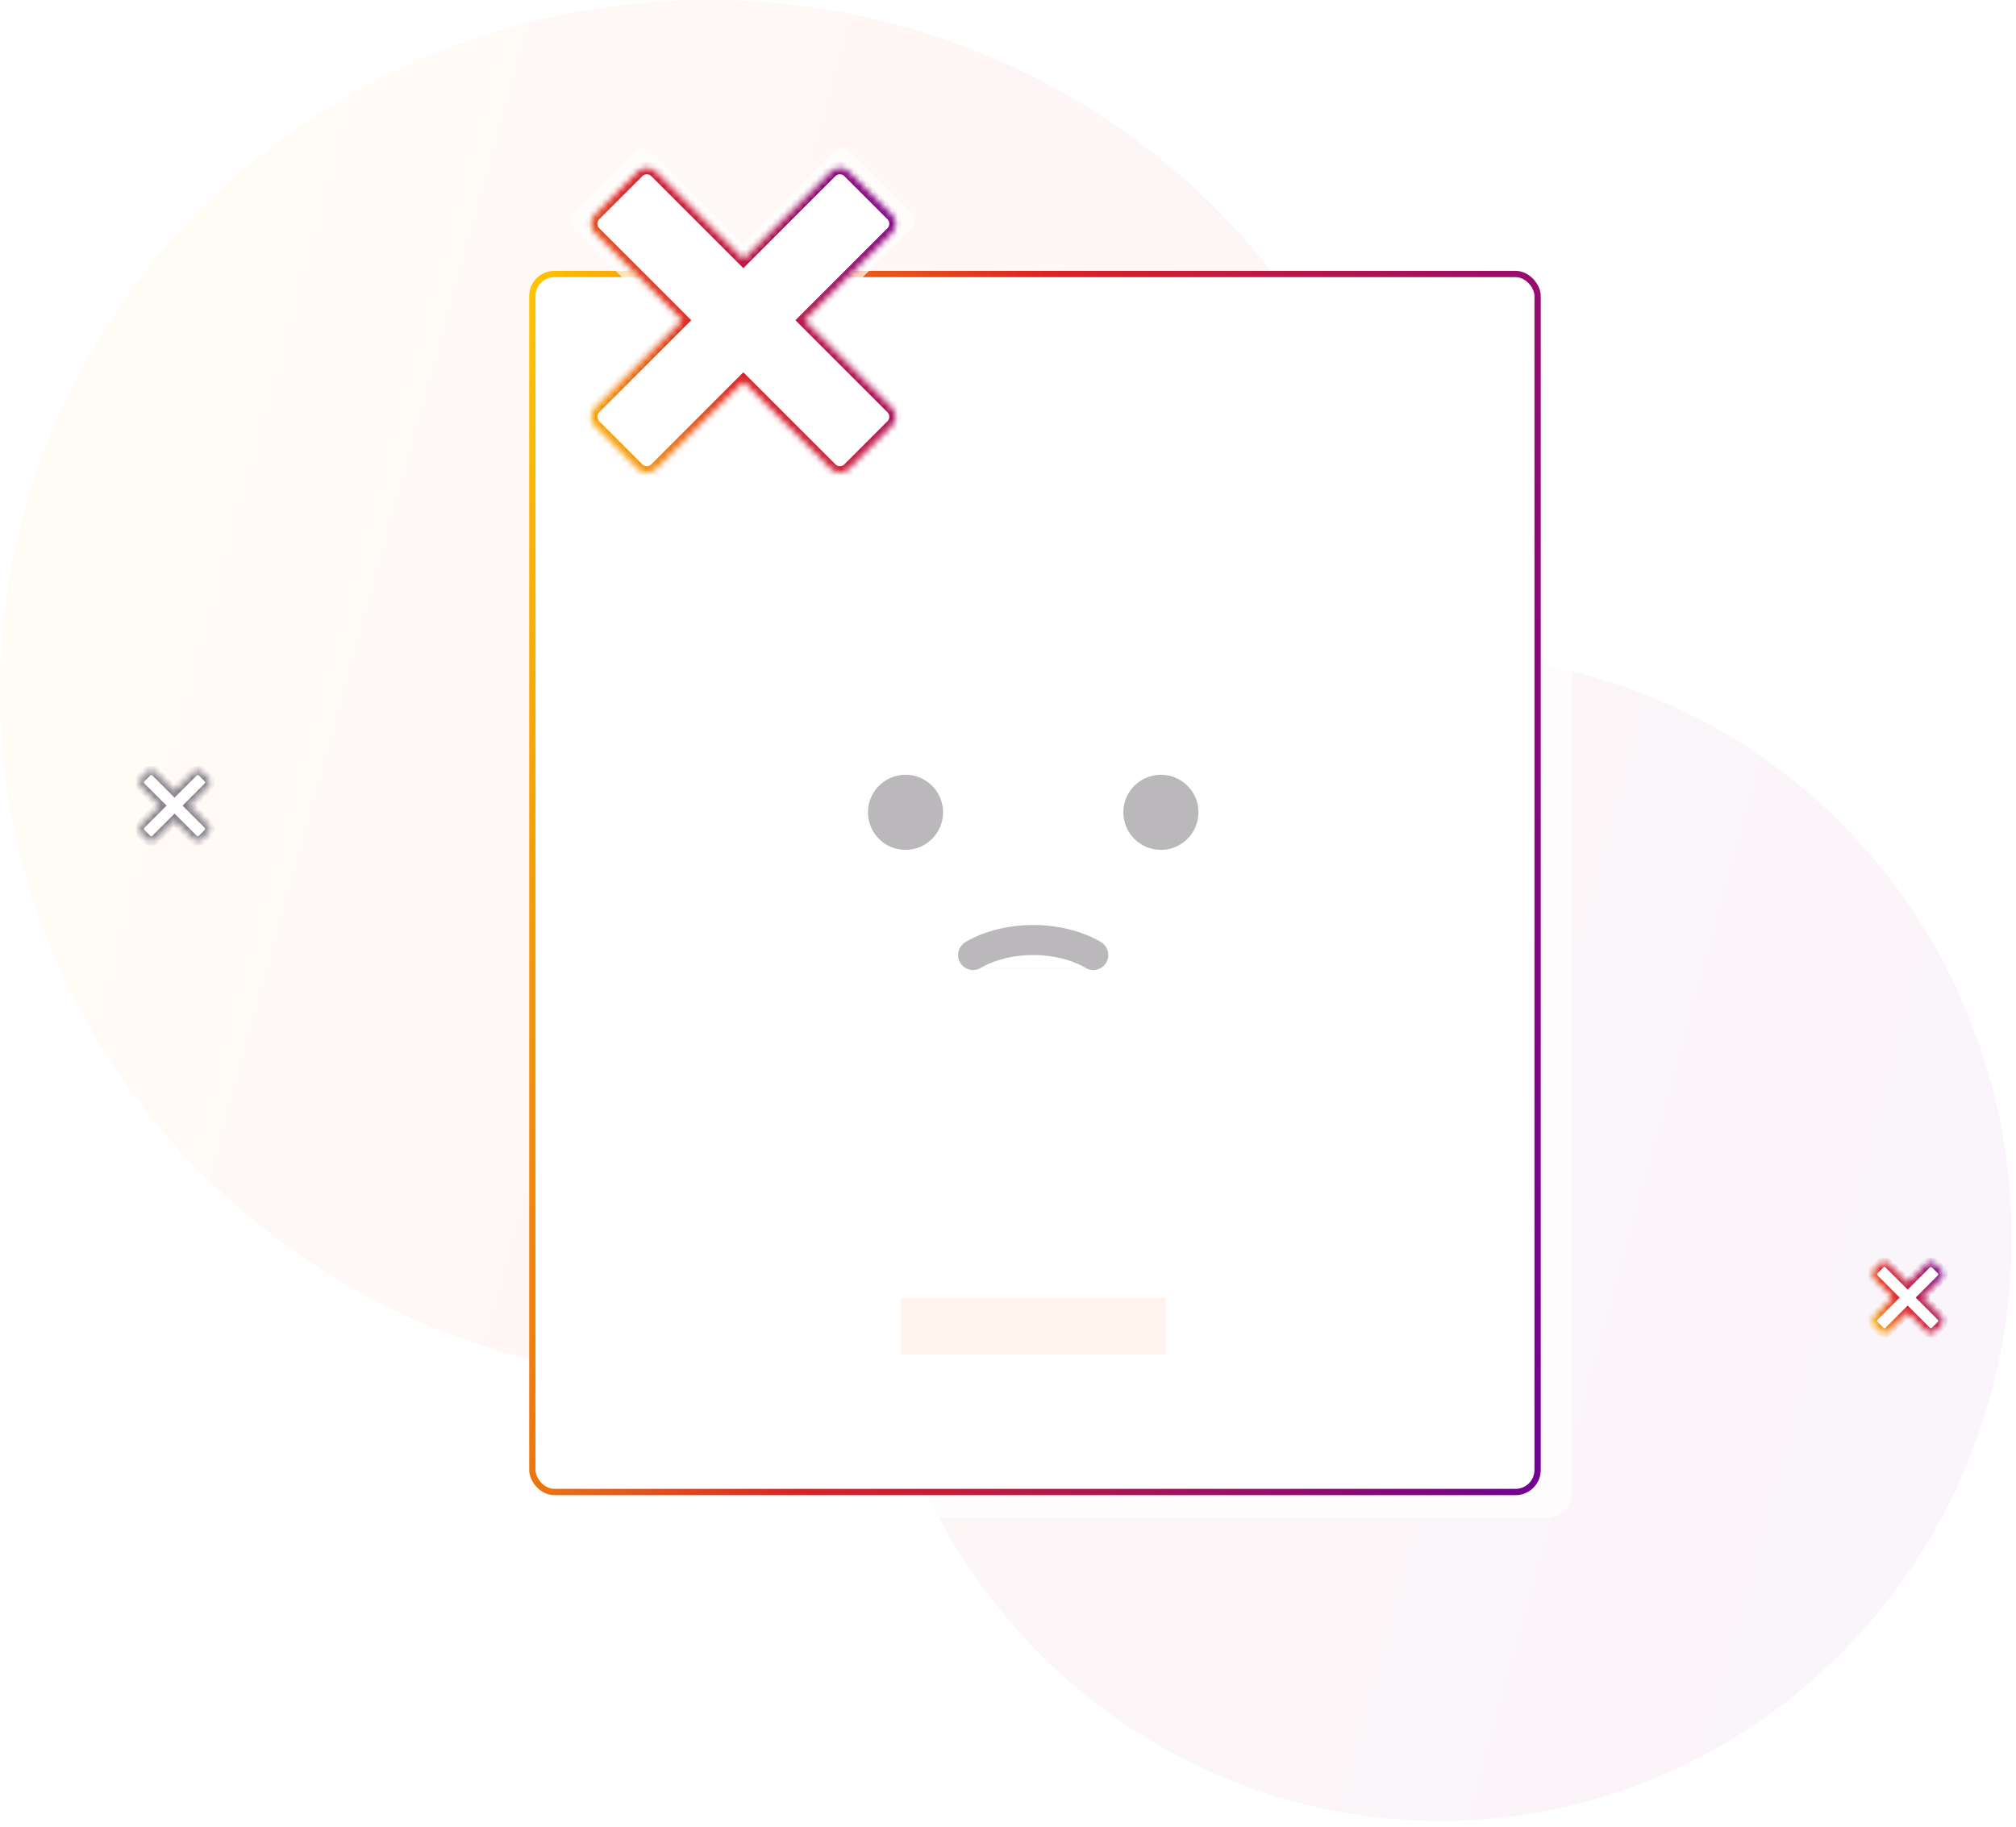 <svg width="320" height="290" viewBox="0 0 320 290" fill="none" xmlns="http://www.w3.org/2000/svg">
<path opacity="0.04" d="M228.594 104.134C227.327 104.134 226.06 104.187 224.804 104.23C221.875 46.189 172.705 0 112.471 0C50.353 0 0 49.117 0 109.671C0 170.224 50.353 219.341 112.471 219.341C121.72 219.346 130.936 218.237 139.921 216.041C148.694 257.779 185.056 289.073 228.594 289.073C278.691 289.073 319.312 247.653 319.312 196.566C319.312 145.479 278.691 104.134 228.594 104.134Z" fill="url(#paint0_linear_4334_80645)"/>
<rect opacity="0.72" x="86.817" y="43.817" width="162.676" height="197.183" rx="4" fill="white"/>
<g filter="url(#filter0_d_4334_80645)">
<rect x="84" y="41" width="160.563" height="194.366" rx="4" fill="white"/>
<rect x="84.5" y="41.5" width="159.563" height="193.366" rx="3.5" stroke="url(#paint1_linear_4334_80645)"/>
</g>
<rect x="143" y="206" width="42" height="9" fill="#FB6E00" fill-opacity="0.08"/>
<path fill-rule="evenodd" clip-rule="evenodd" d="M155.783 153.6C155.78 153.603 155.776 153.605 155.772 153.608C155.773 153.607 155.775 153.606 155.777 153.605C155.788 153.598 155.811 153.583 155.848 153.561C155.921 153.518 156.045 153.447 156.217 153.357C156.562 153.177 157.099 152.923 157.811 152.664C159.232 152.147 161.341 151.615 164 151.615C166.66 151.615 168.768 152.147 170.19 152.664C170.901 152.923 171.439 153.177 171.784 153.357C171.956 153.447 172.08 153.518 172.153 153.561C172.19 153.583 172.213 153.598 172.224 153.605L172.221 153.603L172.219 153.601L172.218 153.6C172.217 153.6 172.216 153.599 173.539 151.615L172.216 153.599M172.229 153.608C172.229 153.608 172.229 153.608 172.229 153.608C173.323 154.328 174.795 154.03 175.523 152.938C176.253 151.842 175.957 150.362 174.862 149.631L173.588 151.541C174.862 149.631 174.861 149.631 174.86 149.63L174.858 149.629L174.855 149.627L174.847 149.621L174.827 149.608L174.771 149.572C174.726 149.544 174.667 149.508 174.594 149.464C174.448 149.377 174.246 149.262 173.99 149.129C173.478 148.862 172.748 148.52 171.82 148.182C169.963 147.507 167.302 146.846 164 146.846C160.699 146.846 158.038 147.507 156.181 148.182C155.252 148.52 154.523 148.862 154.011 149.129C153.755 149.262 153.553 149.377 153.407 149.464C153.334 149.508 153.275 149.544 153.23 149.572L153.174 149.608L153.154 149.621L153.146 149.627L153.142 149.629L153.141 149.63C153.14 149.631 153.139 149.631 154.462 151.615L153.139 149.631C152.043 150.362 151.747 151.842 152.478 152.938C153.206 154.03 154.678 154.328 155.772 153.608" fill="#BAB8BB"/>
<path d="M149.693 128.962C149.693 132.254 147.023 134.923 143.731 134.923C140.439 134.923 137.77 132.254 137.77 128.962C137.77 125.669 140.439 123 143.731 123C147.023 123 149.693 125.669 149.693 128.962Z" fill="#BAB8BB"/>
<path d="M190.231 128.962C190.231 132.254 187.562 134.923 184.269 134.923C180.977 134.923 178.308 132.254 178.308 128.962C178.308 125.669 180.977 123 184.269 123C187.562 123 190.231 125.669 190.231 128.962Z" fill="#BAB8BB"/>
<path opacity="0.72" fill-rule="evenodd" clip-rule="evenodd" d="M298.341 201.147C297.698 201.791 297.698 202.834 298.341 203.477L300.865 206L298.341 208.524C297.698 209.167 297.698 210.21 298.341 210.853C298.985 211.496 300.028 211.496 300.671 210.853L303.194 208.329L305.718 210.853C306.361 211.496 307.404 211.496 308.047 210.853C308.69 210.21 308.69 209.167 308.047 208.524L305.523 206L308.047 203.477C308.69 202.833 308.69 201.791 308.047 201.147C307.404 200.504 306.361 200.504 305.718 201.147L303.194 203.671L300.671 201.147C300.028 200.504 298.985 200.504 298.341 201.147Z" fill="white"/>
<mask id="path-10-inside-1_4334_80645" fill="white">
<path fill-rule="evenodd" clip-rule="evenodd" d="M297.496 201.605C297.105 201.995 297.105 202.629 297.496 203.019L300.477 206L297.496 208.981C297.105 209.371 297.105 210.005 297.496 210.395L298.411 211.31C298.801 211.701 299.435 211.701 299.825 211.31L302.806 208.329L305.787 211.31C306.177 211.701 306.811 211.701 307.201 211.31L308.116 210.395C308.507 210.005 308.507 209.371 308.116 208.981L305.135 206L308.116 203.019C308.507 202.629 308.507 201.995 308.116 201.605L307.201 200.69C306.811 200.299 306.177 200.299 305.787 200.69L302.806 203.671L299.825 200.69C299.435 200.299 298.801 200.299 298.411 200.69L297.496 201.605Z"/>
</mask>
<path fill-rule="evenodd" clip-rule="evenodd" d="M297.496 201.605C297.105 201.995 297.105 202.629 297.496 203.019L300.477 206L297.496 208.981C297.105 209.371 297.105 210.005 297.496 210.395L298.411 211.31C298.801 211.701 299.435 211.701 299.825 211.31L302.806 208.329L305.787 211.31C306.177 211.701 306.811 211.701 307.201 211.31L308.116 210.395C308.507 210.005 308.507 209.371 308.116 208.981L305.135 206L308.116 203.019C308.507 202.629 308.507 201.995 308.116 201.605L307.201 200.69C306.811 200.299 306.177 200.299 305.787 200.69L302.806 203.671L299.825 200.69C299.435 200.299 298.801 200.299 298.411 200.69L297.496 201.605Z" fill="white"/>
<path d="M297.496 203.019L296.965 203.549L297.496 203.019ZM300.477 206L301.007 206.53L301.537 206L301.007 205.47L300.477 206ZM302.806 208.329L303.336 207.799L302.806 207.269L302.276 207.799L302.806 208.329ZM305.787 211.31L305.257 211.841L305.787 211.31ZM308.116 208.981L308.647 208.451L308.116 208.981ZM305.135 206L304.605 205.47L304.075 206L304.605 206.53L305.135 206ZM302.806 203.671L302.276 204.201L302.806 204.731L303.336 204.201L302.806 203.671ZM299.825 200.69L299.295 201.22L299.825 200.69ZM298.026 202.489C297.928 202.391 297.928 202.233 298.026 202.135L296.965 201.075C296.282 201.758 296.282 202.866 296.965 203.549L298.026 202.489ZM301.007 205.47L298.026 202.489L296.965 203.549L299.946 206.53L301.007 205.47ZM298.026 209.511L301.007 206.53L299.946 205.47L296.965 208.451L298.026 209.511ZM298.026 209.865C297.928 209.767 297.928 209.609 298.026 209.511L296.965 208.451C296.282 209.134 296.282 210.242 296.965 210.925L298.026 209.865ZM298.941 210.78L298.026 209.865L296.965 210.925L297.88 211.841L298.941 210.78ZM299.295 210.78C299.197 210.878 299.039 210.878 298.941 210.78L297.88 211.841C298.564 212.524 299.672 212.524 300.355 211.841L299.295 210.78ZM302.276 207.799L299.295 210.78L300.355 211.841L303.336 208.86L302.276 207.799ZM306.317 210.78L303.336 207.799L302.276 208.86L305.257 211.841L306.317 210.78ZM306.671 210.78C306.573 210.878 306.415 210.878 306.317 210.78L305.257 211.841C305.94 212.524 307.048 212.524 307.731 211.841L306.671 210.78ZM307.586 209.865L306.671 210.78L307.731 211.841L308.647 210.925L307.586 209.865ZM307.586 209.511C307.684 209.609 307.684 209.767 307.586 209.865L308.647 210.925C309.33 210.242 309.33 209.134 308.647 208.451L307.586 209.511ZM304.605 206.53L307.586 209.511L308.647 208.451L305.666 205.47L304.605 206.53ZM307.586 202.489L304.605 205.47L305.666 206.53L308.647 203.549L307.586 202.489ZM307.586 202.135C307.684 202.233 307.684 202.391 307.586 202.489L308.647 203.549C309.33 202.866 309.33 201.758 308.647 201.075L307.586 202.135ZM306.671 201.22L307.586 202.135L308.647 201.075L307.731 200.159L306.671 201.22ZM306.317 201.22C306.415 201.122 306.573 201.122 306.671 201.22L307.731 200.159C307.048 199.476 305.94 199.476 305.257 200.159L306.317 201.22ZM303.336 204.201L306.317 201.22L305.257 200.159L302.276 203.14L303.336 204.201ZM299.295 201.22L302.276 204.201L303.336 203.14L300.355 200.159L299.295 201.22ZM298.941 201.22C299.039 201.122 299.197 201.122 299.295 201.22L300.355 200.159C299.672 199.476 298.564 199.476 297.88 200.159L298.941 201.22ZM298.026 202.135L298.941 201.22L297.88 200.159L296.965 201.075L298.026 202.135Z" fill="url(#paint2_linear_4334_80645)" mask="url(#path-10-inside-1_4334_80645)"/>
<path opacity="0.72" fill-rule="evenodd" clip-rule="evenodd" d="M23.241 123.047C22.598 123.69 22.598 124.733 23.241 125.376L25.764 127.9L23.241 130.423C22.598 131.066 22.598 132.109 23.241 132.752C23.884 133.395 24.927 133.395 25.57 132.752L28.094 130.229L30.617 132.752C31.26 133.395 32.303 133.395 32.946 132.752C33.59 132.109 33.59 131.066 32.946 130.423L30.423 127.9L32.946 125.376C33.59 124.733 33.59 123.69 32.946 123.047C32.303 122.404 31.26 122.404 30.617 123.047L28.094 125.57L25.57 123.047C24.927 122.404 23.884 122.404 23.241 123.047Z" fill="white"/>
<mask id="path-13-inside-2_4334_80645" fill="white">
<path fill-rule="evenodd" clip-rule="evenodd" d="M22.395 123.504C22.005 123.895 22.005 124.528 22.395 124.918L25.376 127.899L22.395 130.88C22.005 131.271 22.005 131.904 22.395 132.295L23.31 133.21C23.701 133.6 24.334 133.6 24.724 133.21L27.705 130.229L30.686 133.21C31.077 133.6 31.71 133.6 32.1 133.21L33.016 132.295C33.406 131.904 33.406 131.271 33.016 130.88L30.035 127.899L33.016 124.918C33.406 124.528 33.406 123.895 33.016 123.504L32.1 122.589C31.71 122.199 31.077 122.199 30.686 122.589L27.705 125.57L24.724 122.589C24.334 122.199 23.701 122.199 23.31 122.589L22.395 123.504Z"/>
</mask>
<path fill-rule="evenodd" clip-rule="evenodd" d="M22.395 123.504C22.005 123.895 22.005 124.528 22.395 124.918L25.376 127.899L22.395 130.88C22.005 131.271 22.005 131.904 22.395 132.295L23.31 133.21C23.701 133.6 24.334 133.6 24.724 133.21L27.705 130.229L30.686 133.21C31.077 133.6 31.71 133.6 32.1 133.21L33.016 132.295C33.406 131.904 33.406 131.271 33.016 130.88L30.035 127.899L33.016 124.918C33.406 124.528 33.406 123.895 33.016 123.504L32.1 122.589C31.71 122.199 31.077 122.199 30.686 122.589L27.705 125.57L24.724 122.589C24.334 122.199 23.701 122.199 23.31 122.589L22.395 123.504Z" fill="white"/>
<path d="M22.395 124.918L21.865 125.449L22.395 124.918ZM25.376 127.899L25.906 128.43L26.437 127.899L25.906 127.369L25.376 127.899ZM27.705 130.229L28.236 129.698L27.705 129.168L27.175 129.698L27.705 130.229ZM30.035 127.899L29.504 127.369L28.974 127.899L29.504 128.43L30.035 127.899ZM27.705 125.57L27.175 126.1L27.705 126.631L28.236 126.1L27.705 125.57ZM22.925 124.388C22.828 124.291 22.828 124.132 22.925 124.035L21.865 122.974C21.181 123.657 21.181 124.765 21.865 125.449L22.925 124.388ZM25.906 127.369L22.925 124.388L21.865 125.449L24.846 128.43L25.906 127.369ZM22.925 131.411L25.906 128.43L24.846 127.369L21.865 130.35L22.925 131.411ZM22.925 131.764C22.828 131.667 22.828 131.508 22.925 131.411L21.865 130.35C21.181 131.033 21.181 132.141 21.865 132.825L22.925 131.764ZM23.841 132.679L22.925 131.764L21.865 132.825L22.78 133.74L23.841 132.679ZM24.194 132.679C24.096 132.777 23.938 132.777 23.841 132.679L22.78 133.74C23.463 134.423 24.571 134.423 25.255 133.74L24.194 132.679ZM27.175 129.698L24.194 132.679L25.255 133.74L28.236 130.759L27.175 129.698ZM31.217 132.679L28.236 129.698L27.175 130.759L30.156 133.74L31.217 132.679ZM31.57 132.679C31.473 132.777 31.314 132.777 31.217 132.679L30.156 133.74C30.839 134.423 31.948 134.423 32.631 133.74L31.57 132.679ZM32.485 131.764L31.57 132.679L32.631 133.74L33.546 132.825L32.485 131.764ZM32.485 131.411C32.583 131.508 32.583 131.667 32.485 131.764L33.546 132.825C34.229 132.141 34.229 131.033 33.546 130.35L32.485 131.411ZM29.504 128.43L32.485 131.411L33.546 130.35L30.565 127.369L29.504 128.43ZM32.485 124.388L29.504 127.369L30.565 128.43L33.546 125.449L32.485 124.388ZM32.485 124.035C32.583 124.132 32.583 124.291 32.485 124.388L33.546 125.449C34.229 124.765 34.229 123.657 33.546 122.974L32.485 124.035ZM31.57 123.12L32.485 124.035L33.546 122.974L32.631 122.059L31.57 123.12ZM31.217 123.12C31.314 123.022 31.473 123.022 31.57 123.12L32.631 122.059C31.947 121.375 30.839 121.375 30.156 122.059L31.217 123.12ZM28.236 126.1L31.217 123.12L30.156 122.059L27.175 125.04L28.236 126.1ZM24.194 123.12L27.175 126.1L28.236 125.04L25.255 122.059L24.194 123.12ZM23.841 123.12C23.938 123.022 24.096 123.022 24.194 123.12L25.255 122.059C24.571 121.375 23.463 121.375 22.78 122.059L23.841 123.12ZM22.925 124.035L23.841 123.12L22.78 122.059L21.865 122.974L22.925 124.035Z" fill="#857F87" mask="url(#path-13-inside-2_4334_80645)"/>
<path opacity="0.72" fill-rule="evenodd" clip-rule="evenodd" d="M91.197 33.644C90.416 34.425 90.416 35.691 91.197 36.472L105.565 50.841L91.197 65.209C90.416 65.99 90.416 67.256 91.197 68.037L100.644 77.484C101.425 78.265 102.691 78.265 103.472 77.484L117.841 63.116L132.209 77.484C132.99 78.265 134.256 78.265 135.037 77.484L144.484 68.037C145.265 67.256 145.265 65.99 144.484 65.209L130.116 50.841L144.484 36.472C145.265 35.691 145.265 34.425 144.484 33.644L135.037 24.197C134.256 23.416 132.99 23.416 132.209 24.197L117.841 38.565L103.472 24.197C102.691 23.416 101.425 23.416 100.644 24.197L91.197 33.644Z" fill="white"/>
<mask id="path-16-inside-3_4334_80645" fill="white">
<path fill-rule="evenodd" clip-rule="evenodd" d="M94.404 34.103C93.623 34.884 93.623 36.151 94.404 36.931L108.313 50.84L94.404 64.749C93.623 65.531 93.623 66.797 94.404 67.578L101.253 74.427C102.034 75.208 103.301 75.208 104.082 74.427L117.991 60.518L131.899 74.427C132.681 75.208 133.947 75.208 134.728 74.427L141.577 67.578C142.358 66.797 142.358 65.53 141.577 64.749L127.668 50.84L141.577 36.932C142.358 36.151 142.358 34.884 141.577 34.103L134.728 27.254C133.947 26.473 132.681 26.473 131.899 27.254L117.991 41.163L104.082 27.254C103.301 26.473 102.034 26.473 101.253 27.254L94.404 34.103Z"/>
</mask>
<path fill-rule="evenodd" clip-rule="evenodd" d="M94.404 34.103C93.623 34.884 93.623 36.151 94.404 36.931L108.313 50.84L94.404 64.749C93.623 65.531 93.623 66.797 94.404 67.578L101.253 74.427C102.034 75.208 103.301 75.208 104.082 74.427L117.991 60.518L131.899 74.427C132.681 75.208 133.947 75.208 134.728 74.427L141.577 67.578C142.358 66.797 142.358 65.53 141.577 64.749L127.668 50.84L141.577 36.932C142.358 36.151 142.358 34.884 141.577 34.103L134.728 27.254C133.947 26.473 132.681 26.473 131.899 27.254L117.991 41.163L104.082 27.254C103.301 26.473 102.034 26.473 101.253 27.254L94.404 34.103Z" fill="white"/>
<path d="M108.313 50.84L109.02 51.548L109.727 50.84L109.02 50.133L108.313 50.84ZM94.404 64.749L93.697 64.042L94.404 64.749ZM94.404 67.578L93.697 68.285L94.404 67.578ZM101.253 74.427L101.96 73.72L101.253 74.427ZM104.082 74.427L103.375 73.72L104.082 74.427ZM117.991 60.518L118.698 59.811L117.991 59.104L117.283 59.811L117.991 60.518ZM141.577 64.749L142.284 64.042L141.577 64.749ZM127.668 50.84L126.961 50.133L126.254 50.84L126.961 51.548L127.668 50.84ZM141.577 36.932L142.284 37.639L141.577 36.932ZM117.991 41.163L117.283 41.87L117.991 42.577L118.698 41.87L117.991 41.163ZM95.111 36.224C94.72 35.834 94.72 35.201 95.111 34.81L93.697 33.396C92.525 34.568 92.525 36.467 93.697 37.639L95.111 36.224ZM109.02 50.133L95.111 36.224L93.697 37.639L107.606 51.548L109.02 50.133ZM95.111 65.457L109.02 51.548L107.606 50.133L93.697 64.042L95.111 65.457ZM95.111 66.871C94.721 66.48 94.721 65.847 95.111 65.457L93.697 64.042C92.525 65.214 92.525 67.113 93.697 68.285L95.111 66.871ZM101.96 73.72L95.111 66.871L93.697 68.285L100.546 75.134L101.96 73.72ZM103.375 73.72C102.984 74.111 102.351 74.111 101.96 73.72L100.546 75.134C101.718 76.306 103.617 76.306 104.789 75.134L103.375 73.72ZM117.283 59.811L103.375 73.72L104.789 75.134L118.698 61.225L117.283 59.811ZM132.607 73.72L118.698 59.811L117.283 61.225L131.192 75.134L132.607 73.72ZM134.021 73.72C133.63 74.111 132.997 74.111 132.607 73.72L131.192 75.134C132.364 76.306 134.263 76.306 135.435 75.134L134.021 73.72ZM140.87 66.871L134.021 73.72L135.435 75.134L142.284 68.285L140.87 66.871ZM140.87 65.457C141.261 65.847 141.261 66.48 140.87 66.871L142.284 68.285C143.456 67.113 143.456 65.214 142.284 64.042L140.87 65.457ZM126.961 51.548L140.87 65.457L142.284 64.042L128.375 50.133L126.961 51.548ZM140.87 36.224L126.961 50.133L128.375 51.548L142.284 37.639L140.87 36.224ZM140.87 34.81C141.261 35.201 141.261 35.834 140.87 36.224L142.284 37.639C143.456 36.467 143.456 34.568 142.284 33.396L140.87 34.81ZM134.021 27.961L140.87 34.81L142.284 33.396L135.435 26.547L134.021 27.961ZM132.607 27.961C132.997 27.57 133.63 27.57 134.021 27.961L135.435 26.547C134.263 25.375 132.364 25.375 131.192 26.547L132.607 27.961ZM118.698 41.87L132.607 27.961L131.192 26.547L117.283 40.456L118.698 41.87ZM103.375 27.961L117.283 41.87L118.698 40.456L104.789 26.547L103.375 27.961ZM101.96 27.961C102.351 27.57 102.984 27.57 103.375 27.961L104.789 26.547C103.617 25.375 101.718 25.375 100.546 26.547L101.96 27.961ZM95.111 34.81L101.96 27.961L100.546 26.547L93.697 33.396L95.111 34.81Z" fill="url(#paint3_linear_4334_80645)" mask="url(#path-16-inside-3_4334_80645)"/>
<defs>
<filter id="filter0_d_4334_80645" x="74" y="33" width="180.563" height="214.366" filterUnits="userSpaceOnUse" color-interpolation-filters="sRGB">
<feFlood flood-opacity="0" result="BackgroundImageFix"/>
<feColorMatrix in="SourceAlpha" type="matrix" values="0 0 0 0 0 0 0 0 0 0 0 0 0 0 0 0 0 0 127 0" result="hardAlpha"/>
<feOffset dy="2"/>
<feGaussianBlur stdDeviation="5"/>
<feComposite in2="hardAlpha" operator="out"/>
<feColorMatrix type="matrix" values="0 0 0 0 0 0 0 0 0 0 0 0 0 0 0 0 0 0 0.1 0"/>
<feBlend mode="normal" in2="BackgroundImageFix" result="effect1_dropShadow_4334_80645"/>
<feBlend mode="normal" in="SourceGraphic" in2="effect1_dropShadow_4334_80645" result="shape"/>
</filter>
<linearGradient id="paint0_linear_4334_80645" x1="0" y1="0" x2="370.858" y2="102.413" gradientUnits="userSpaceOnUse">
<stop stop-color="#FFC500"/>
<stop offset="0.411" stop-color="#DC2223"/>
<stop offset="1" stop-color="#720096"/>
</linearGradient>
<linearGradient id="paint1_linear_4334_80645" x1="84" y1="41" x2="276.494" y2="80.754" gradientUnits="userSpaceOnUse">
<stop stop-color="#FFC500"/>
<stop offset="0.411" stop-color="#DC2223"/>
<stop offset="1" stop-color="#720096"/>
</linearGradient>
<linearGradient id="paint2_linear_4334_80645" x1="293.101" y1="206" x2="307.373" y2="197.436" gradientUnits="userSpaceOnUse">
<stop stop-color="#FFC500"/>
<stop offset="0.411" stop-color="#DC2223"/>
<stop offset="1" stop-color="#720096"/>
</linearGradient>
<linearGradient id="paint3_linear_4334_80645" x1="77.666" y1="50.84" x2="136.967" y2="15.26" gradientUnits="userSpaceOnUse">
<stop stop-color="#FFC500"/>
<stop offset="0.411" stop-color="#DC2223"/>
<stop offset="1" stop-color="#720096"/>
</linearGradient>
</defs>
</svg>
